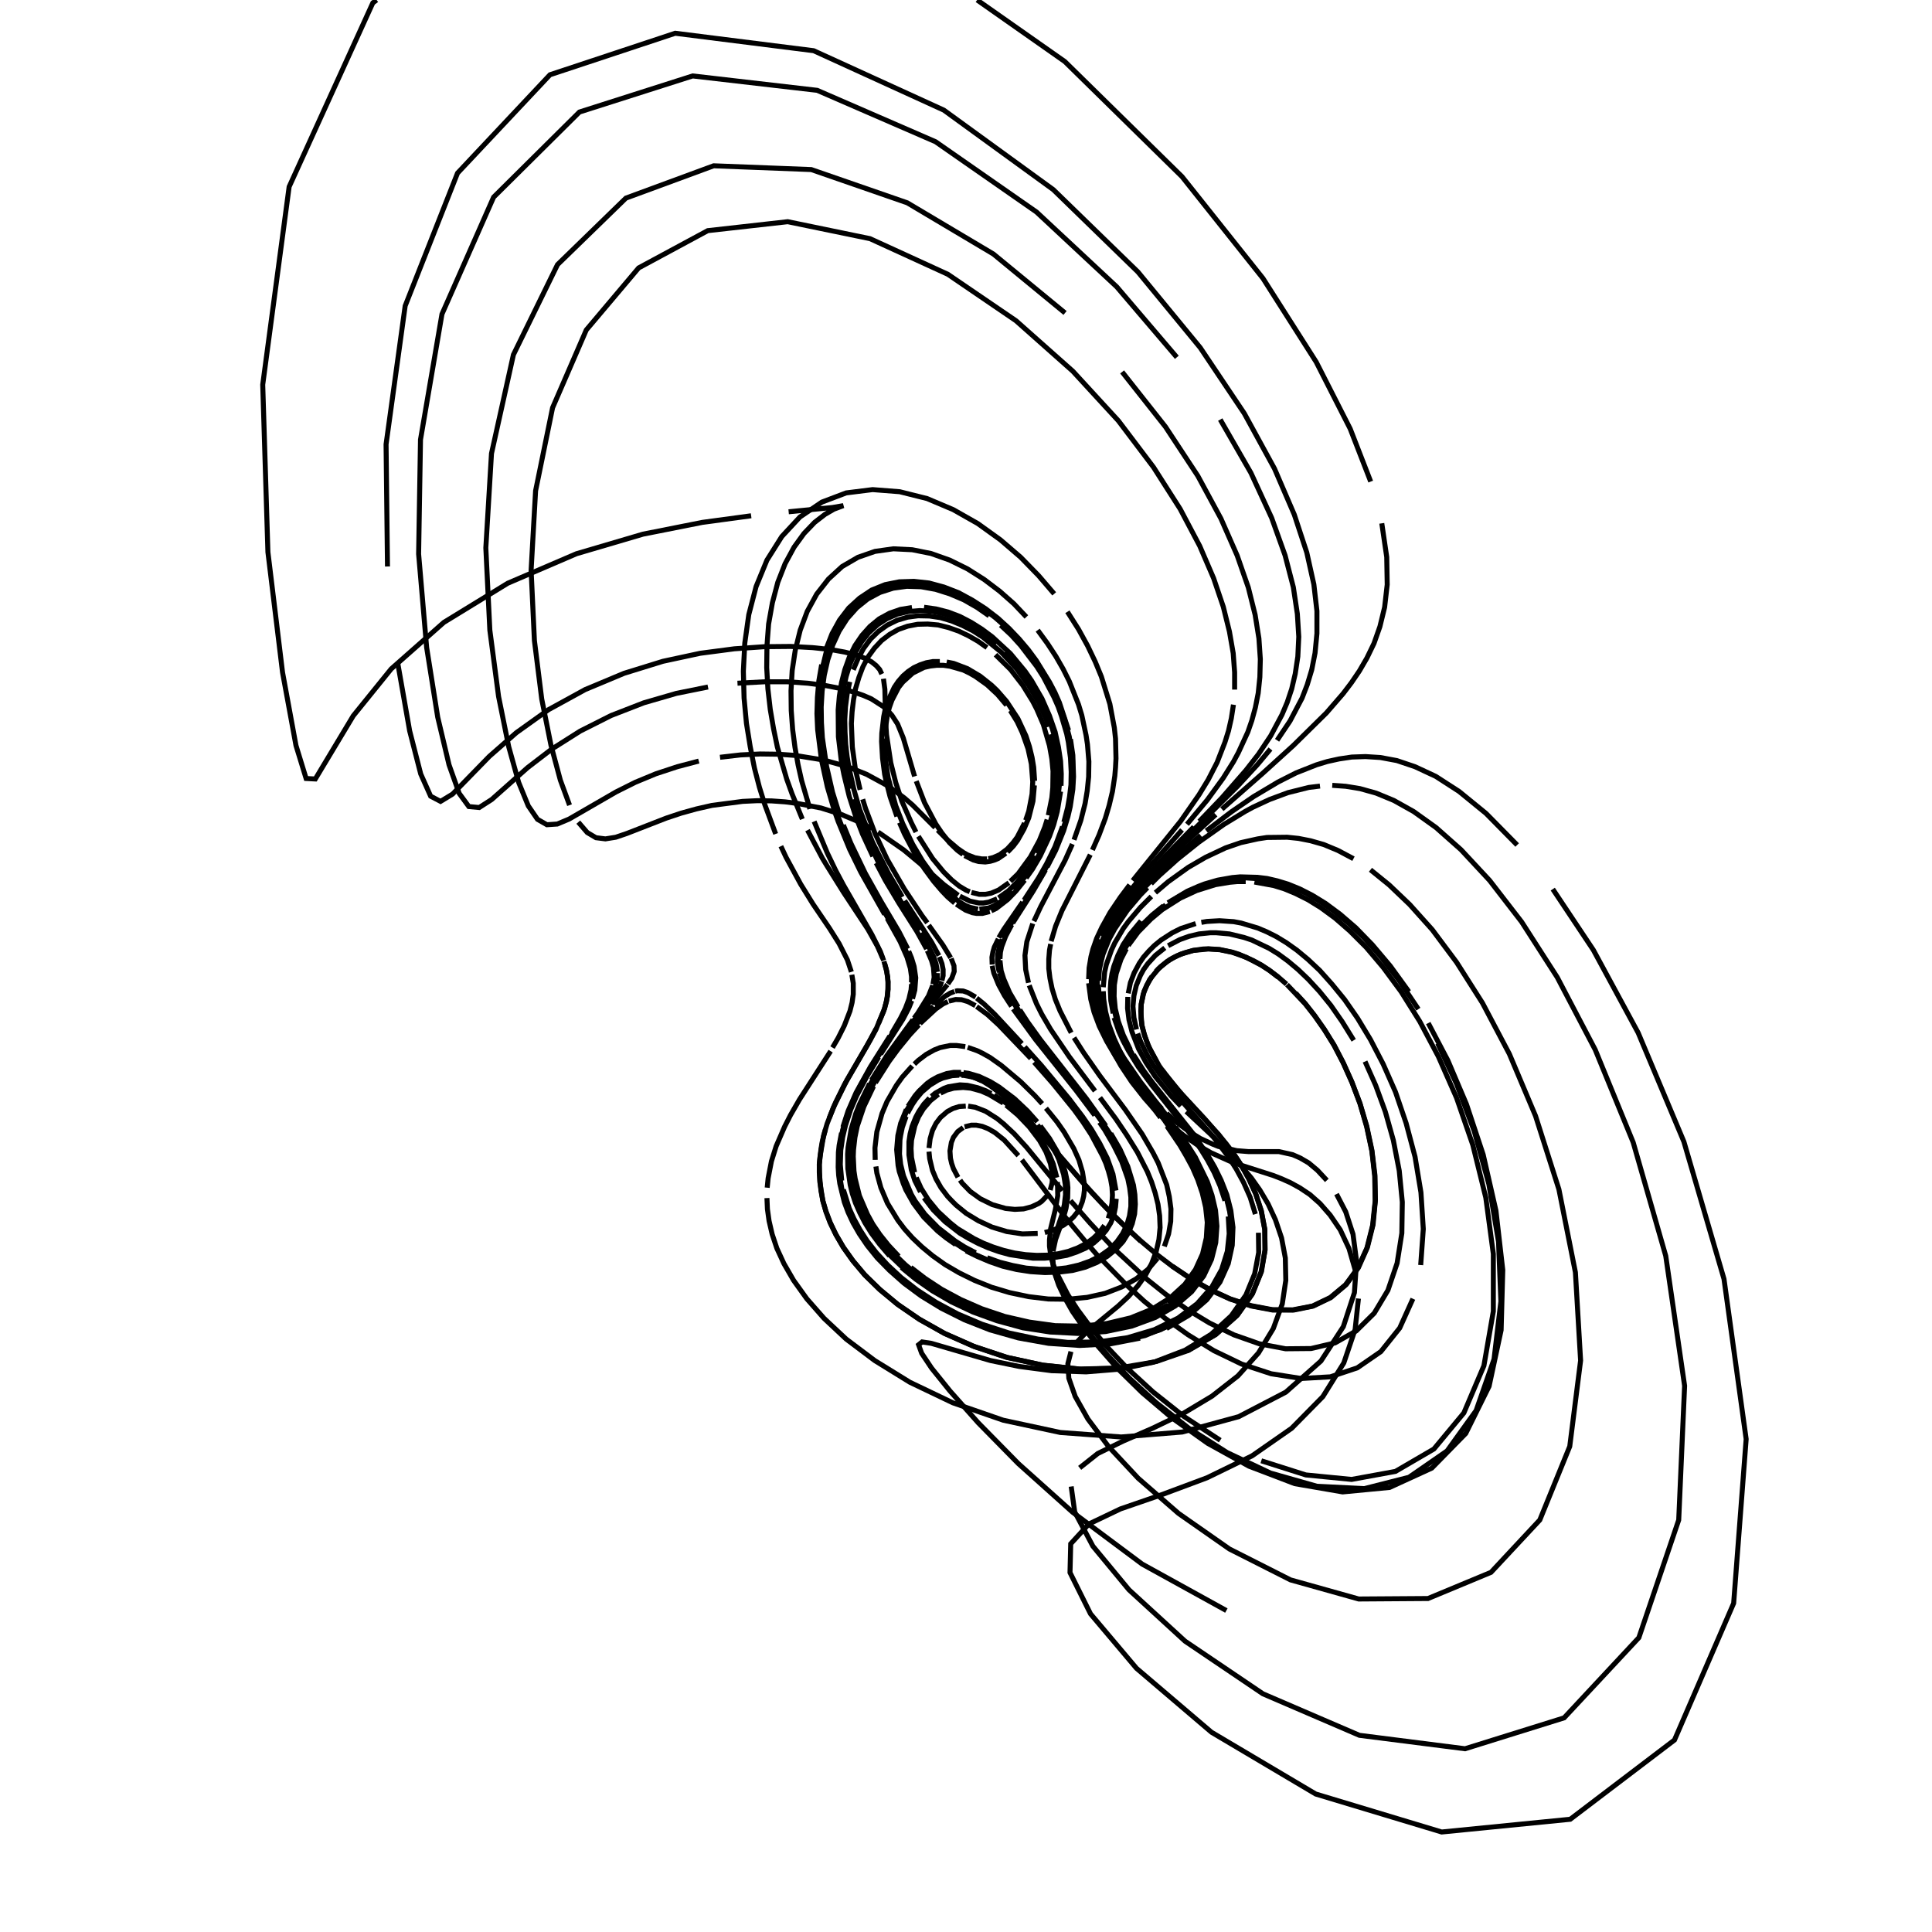 <?xml version="1.0" encoding="utf-8" ?>
<svg xmlns="http://www.w3.org/2000/svg" xmlns:cc="http://creativecommons.org/ns" xmlns:dc="http://purl.org/dc/elements/1.1/" xmlns:ev="http://www.w3.org/2001/xml-events" xmlns:inkscape="http://www.inkscape.org/namespaces/inkscape" xmlns:rdf="http://www.w3.org/1999/02/22-rdf-syntax-ns" xmlns:sodipodi="http://sodipodi.sourceforge.net/DTD/sodipodi-0.dtd" xmlns:xlink="http://www.w3.org/1999/xlink" baseProfile="tiny" height="27.093cm" version="1.2" viewBox="0 0 1024.0 1024.0" width="27.093cm">
  <defs/>
  <g fill="none" id="layer1" inkscape:groupmode="layer" inkscape:label="1" stroke="black" stroke-width="0.7mm" style="display:inline">
    <polyline points="650.0,853.625 605.375,829.0 568.5,801.5 539.75,775.75 518.5,754.125 503.5,737.25 493.75,725.125 488.5,717.25 486.875,712.75 488.75,711.25 493.625,712.0 525.0,721.125 540.25,724.25 557.375,726.5 575.625,727.125 594.125,725.625 611.875,721.875 628.125,715.625 641.875,707.25 652.625,697.375 660.375,686.375 665.0,675.125 667.125,663.875 667.0,653.375"/>
    <polyline points="665.375,643.5 662.625,634.625 659.125,626.75 655.25,619.625 651.25,613.375 643.25,602.75 623.5,580.375 614.5,569.125 610.875,564.0 608.0,559.125 604.625,552.25 603.0,547.75"/>
    <polyline points="602.375,545.625 601.0,539.375 600.5,533.375 601.0,527.75 602.25,522.375 604.375,517.125 606.125,513.875 608.375,510.75 612.375,506.375 617.375,502.375"/>
    <polyline points="619.125,501.25 625.375,498.0 630.25,496.25 635.5,495.0 641.5,494.375 644.625,494.375 651.625,495.0 659.375,496.875 663.5,498.25 672.625,502.625 677.5,505.625 682.625,509.375 688.0,513.875 693.5,519.125 699.375,525.5 705.375,532.875 711.375,541.5 717.5,551.375"/>
    <polyline points="723.5,562.625 729.125,575.25 734.25,589.25 738.5,604.375 741.625,620.5 743.25,637.125 743.0,653.625 740.5,669.5 735.625,683.875 728.375,696.0 718.875,705.375 707.625,711.75 694.875,714.75 681.375,714.875 667.5,712.25 654.0,707.5 641.125,701.25 629.125,694.0 618.0,686.125 608.0,678.125 591.125,662.5 577.875,648.375 567.375,636.375"/>
    <polyline points="563.0,631.125 544.125,608.125 537.5,600.875 531.875,595.625 528.5,592.875 522.375,589.0 516.875,586.875 513.125,586.25"/>
    <polyline points="511.875,586.25 508.375,586.5 505.125,587.5 502.125,589.125 498.5,592.25 496.125,595.375 494.25,599.125 493.0,603.5 492.375,608.5"/>
    <polyline points="492.375,610.375 492.75,614.125 494.25,620.375 496.125,624.875 498.75,629.5 502.25,634.125 504.375,636.375 506.75,638.75 512.125,643.125 518.5,647.0 525.75,650.375 533.625,652.75 541.875,654.0 550.0,653.75"/>
    <polyline points="553.75,653.25 557.5,652.25 560.875,650.875 563.875,649.25 566.625,647.25 569.0,645.0 571.0,642.5 572.5,639.875 573.625,637.0 574.375,634.0 574.75,630.875 574.75,627.75 573.75,621.25 571.875,614.875 569.125,608.75 564.0,600.0 560.25,594.625 554.375,587.375"/>
    <polyline points="552.375,585.0 548.5,580.75 541.0,573.375 530.75,564.75 524.75,560.5 520.5,558.125 517.875,556.875 512.875,555.125"/>
    <polyline points="511.625,554.75 507.0,554.125 503.625,554.125 498.25,555.25 495.125,556.5 490.875,558.875 486.75,562.0 484.625,564.0"/>
    <polyline points="483.5,565.0 478.25,570.875 475.125,575.25 470.125,583.875 467.5,590.125 464.75,599.875 463.75,608.375 463.875,614.75"/>
    <polyline points="464.25,618.25 464.75,621.75 466.875,629.5 470.375,637.75 475.875,646.75 479.375,651.375 483.625,656.125 488.625,660.875 494.375,665.625 500.875,670.25 508.375,674.625 516.5,678.625 525.5,682.25 535.125,685.125 545.25,687.25 555.625,688.5 566.0,688.625 576.25,687.625 585.75,685.5 594.5,682.125 602.125,677.875 608.5,672.75 613.5,666.875"/>
    <polyline points="617.125,660.625 619.375,654.0 620.5,647.375 620.625,640.75 619.75,634.25 618.375,628.0 613.875,616.375 611.125,611.0 605.375,601.125 596.375,588.125 582.875,570.125 574.375,558.0 569.25,550.0"/>
    <polyline points="567.75,547.375 561.875,535.875 559.375,529.75 557.625,524.0 556.5,518.5 555.875,513.375 555.875,508.375 556.25,503.625 556.875,500.375"/>
    <polyline points="557.125,498.875 559.5,490.875 562.875,482.625 577.875,453.0"/>
    <polyline points="579.0,450.5 582.5,442.625 585.875,433.625 587.875,426.875 589.625,419.5 590.875,411.25 591.25,406.75 591.5,402.0 591.25,391.5 590.625,385.75 588.25,373.125 583.75,358.625 580.5,350.75 576.5,342.375 571.625,333.5 565.75,324.25"/>
    <polyline points="558.75,314.75 550.5,305.125 541.0,295.375 530.25,286.125 518.25,277.5 505.25,270.125 491.375,264.25 476.875,260.625 462.5,259.5 448.5,261.25 435.625,266.125 424.0,274.0 414.375,284.375 406.5,296.875 400.75,310.875 396.875,325.75 394.75,340.875 394.0,355.75 394.375,370.0 395.625,383.375 397.625,395.75 399.875,407.125 402.5,417.25 405.375,426.5 411.125,442.0"/>
    <polyline points="413.875,448.5 416.625,454.375 424.375,468.625 430.875,479.125 439.625,492.0 444.75,500.125 449.125,508.75 451.25,515.125"/>
    <polyline points="451.5,516.625 452.25,521.125 452.25,527.0 451.625,531.375 450.5,535.875 447.5,543.625 444.25,550.125 441.25,555.25"/>
    <polyline points="440.25,557.125 423.75,582.75 419.0,591.0 415.875,597.125 411.375,607.5 408.875,615.5 407.125,624.5 406.625,629.5"/>
    <polyline points="406.5,635.0 406.75,640.875 407.625,647.125 409.25,654.125 411.75,661.625 415.5,669.75 420.625,678.625 427.625,688.375 436.75,698.75 448.5,709.75 463.625,721.125 482.25,732.625 505.0,743.5 531.75,752.75 562.0,759.25 594.25,761.625 626.625,759.0 656.5,750.875 681.5,737.875 700.125,721.375 712.0,703.125 717.875,685.125 719.0,668.5 717.125,654.125 713.25,642.25 708.375,632.875"/>
    <polyline points="703.25,625.625 698.25,620.25 693.625,616.375 689.125,613.75 685.125,612.0 677.875,610.375 661.75,610.375 655.5,609.875 645.75,607.625 642.625,606.375 636.125,603.375 629.875,599.5 624.0,595.125 618.375,590.125"/>
    <polyline points="615.75,587.625 608.375,579.625 604.125,574.125 598.625,566.0 594.0,558.125 590.5,550.5 587.75,543.125 586.0,536.25 585.0,529.625 584.75,525.375"/>
    <polyline points="584.75,523.25 585.5,515.125 586.375,511.25 589.125,503.5 590.875,499.75 595.375,492.125 598.125,488.375 604.5,480.875 610.25,475.125"/>
    <polyline points="612.375,473.125 619.125,467.375 629.75,459.75 639.0,454.375 649.625,449.375 657.625,446.625 666.625,444.625 671.5,443.875 682.25,443.75 688.25,444.375 694.625,445.625 701.625,447.625 709.125,450.75 717.375,455.125"/>
    <polyline points="726.375,461.0 736.25,469.0 747.125,479.375 759.125,492.75 772.0,510.0 785.75,531.625 800.0,558.625 813.875,591.5 826.25,630.375 835.0,674.375 837.75,721.125 832.0,766.625 816.125,805.625 790.25,833.375 756.875,847.25 720.125,847.5 684.0,837.375 651.625,821.0 624.625,802.125 603.25,783.5 587.5,766.625 576.625,752.125 569.875,740.125 566.5,730.5 566.0,722.75 567.625,716.375"/>
    <polyline points="571.125,711.0 575.625,706.25 592.625,692.25 598.125,687.125 603.0,681.625 607.125,675.875 610.375,669.75 612.75,663.5 614.25,657.0 614.875,650.625 614.625,644.375 613.75,638.25 612.25,632.25 610.375,626.5 608.125,621.0 602.875,610.75 597.125,601.5 591.375,593.0 583.0,581.75"/>
    <polyline points="580.375,578.25 566.75,560.125 556.875,545.625 552.125,537.5 549.375,532.0 545.5,522.25"/>
    <polyline points="545.125,520.875 543.625,513.875 543.25,506.375 544.25,499.125 547.375,489.5"/>
    <polyline points="548.0,488.25 551.625,480.5 564.5,456.0 568.375,447.375"/>
    <polyline points="569.25,445.125 572.875,434.75 575.125,425.875 576.25,419.125 577.0,411.75 577.125,403.625 576.375,394.5 575.625,389.625 573.375,379.125 571.625,373.375 566.75,361.125 563.5,354.625 559.625,347.875 555.125,341.0 550.0,334.0"/>
    <polyline points="544.0,327.0 537.375,320.0 529.875,313.375 521.625,307.125 512.75,301.5 503.375,296.875 493.5,293.375 483.5,291.375 473.5,290.875 463.75,292.25 454.75,295.375 446.375,300.25 439.125,306.875 432.875,314.875 427.875,324.0 424.125,334.0 421.5,344.625 419.875,355.375 419.25,366.125 419.375,376.625 420.125,386.75 421.375,396.25 423.0,405.375 424.875,413.75 429.25,428.75"/>
    <polyline points="431.5,435.375 438.5,452.125 442.875,461.25 447.0,469.0 462.125,495.375 466.625,504.375 468.375,509.125"/>
    <polyline points="468.875,510.625 470.0,515.0 470.75,520.375 470.375,528.125 468.875,534.5 464.375,545.375 461.25,551.25 447.625,574.75 442.875,584.375 439.5,592.625"/>
    <polyline points="464.375,545.25 459.5,554.25 448.875,572.5 441.75,586.875 438.375,595.625 436.5,602.0 434.625,613.125 434.25,617.25 434.5,626.25 436.125,636.5 437.75,642.125 440.0,648.125 443.125,654.5 447.125,661.25 452.125,668.375 458.5,675.875 466.375,683.625 476.0,691.5 487.375,699.375 500.875,706.875 516.5,713.75 534.0,719.5 553.0,723.625 573.0,725.75 593.25,725.125"/>
    <polyline points="437.5,598.625 435.75,605.375 435.125,609.125 434.25,617.125 434.25,621.5 435.125,631.125 436.125,636.375 437.75,642.0 440.0,647.875 443.0,654.25 446.875,661.0 452.0,668.125 458.25,675.625 466.125,683.25 475.625,691.25 487.0,699.0 500.375,706.625 515.875,713.5 533.25,719.375 552.25,723.5 572.25,725.625 592.5,725.125 611.75,721.875"/>
    <polyline points="629.25,716.0 644.0,707.5 655.5,697.375 663.625,686.0 668.375,674.25 670.5,662.75 670.375,651.875 668.5,641.875 665.625,632.875 662.0,625.0 658.125,618.0 654.0,611.75 649.875,606.25 638.625,593.125 626.625,580.25 617.75,569.625 614.375,564.875 609.375,555.875 606.875,549.5 605.25,543.5 604.625,535.875 604.875,532.25 605.875,527.125 607.75,522.25 610.5,517.625"/>
    <polyline points="613.0,562.625 608.375,553.75 606.25,547.5 605.25,543.5 604.75,539.625 604.875,532.25 606.375,525.375 609.375,519.125 614.0,513.5 618.375,509.75 621.875,507.625 625.75,505.75 632.5,503.75 640.5,503.0 646.5,503.375 653.125,504.75 660.5,507.375 668.625,511.625 672.875,514.375 677.375,517.875"/>
    <polyline points="612.625,514.875 615.25,512.25 620.0,508.625 623.75,506.625 627.875,505.0 632.375,503.75 637.625,503.0 640.375,502.875 646.375,503.25 653.0,504.625 656.625,505.75 664.25,509.125 668.375,511.375 672.75,514.25 677.25,517.625 681.875,521.625"/>
    <polyline points="686.75,526.375 691.75,531.875 696.75,538.25 701.875,545.5 707.0,553.75 711.875,563.125 716.5,573.375 720.75,584.625 724.375,596.75 727.125,609.625 728.75,622.875 729.0,636.125 727.75,649.125 724.75,661.125 720.0,671.875 713.5,680.875 705.375,687.75 696.0,692.25 685.625,694.375 674.625,694.375 663.375,692.25 652.25,688.625 641.5,683.75 631.25,677.875 621.625,671.375 612.75,664.625"/>
    <polyline points="604.625,657.875 590.5,644.625 578.875,632.375 546.0,594.625 541.0,589.375 536.625,585.0 530.625,579.75 525.25,575.75 520.375,572.75 517.375,571.25 514.375,570.25 510.25,569.375 505.0,569.125 501.375,569.75 496.5,571.5 492.0,574.375 489.875,576.125"/>
    <polyline points="520.375,572.875 515.875,570.875 513.0,570.0 509.0,569.375 505.125,569.25 501.375,569.875 498.875,570.625 495.375,572.25 492.0,574.5 488.75,577.375"/>
    <polyline points="487.75,578.375 484.625,582.0 480.125,589.625 477.375,597.25 476.125,603.875 475.75,608.875 476.375,617.25 477.0,620.25 479.0,626.625 482.0,633.375"/>
    <polyline points="484.125,636.875 486.5,640.5 489.375,644.125 496.625,651.5 500.875,655.125 505.75,658.625 517.0,665.0 523.375,667.75 530.125,670.125 537.25,672.0 544.625,673.25 552.0,673.875 559.375,673.875 566.5,673.0 573.25,671.5 579.5,669.25 585.125,666.25 589.875,662.625 593.75,658.625 596.75,654.125 599.0,649.375 600.375,644.375 601.0,639.375 600.875,634.25"/>
    <polyline points="600.25,629.25 599.125,624.25 595.625,614.875 593.5,610.375 588.75,601.875 583.625,594.0 576.0,583.5 551.25,551.875 543.375,540.75 540.25,536.125 534.125,525.875 532.125,521.75 530.125,516.25"/>
    <polyline points="547.0,546.0 541.0,537.625 534.5,527.125 531.875,521.875 529.625,515.625"/>
    <polyline points="529.5,514.875 528.625,509.75 528.75,506.375 529.5,502.5 531.125,497.875"/>
    <polyline points="531.5,497.25 535.375,490.0 544.5,476.25 536.5,488.5 531.625,497.375"/>
    <polyline points="545.125,475.125 551.5,465.0 557.5,453.875 561.875,444.0 565.875,432.0 562.875,441.75 557.625,453.75 552.5,463.5 545.25,475.125"/>
    <polyline points="513.375,317.625 520.375,321.875 526.875,326.75 533.0,332.0 538.5,337.5 547.875,348.875 551.75,354.625 558.0,365.625 560.5,371.0 564.25,381.125 566.75,390.5 568.125,399.125 568.5,403.125 568.625,414.0 567.625,423.625 566.375,429.5 567.5,423.875 568.25,417.625 568.625,410.75 568.375,403.375 567.5,395.25 565.625,386.25 564.25,381.5 560.5,371.5 558.125,366.125 555.25,360.625 548.0,349.375 543.75,343.75 538.75,338.0 533.375,332.5 527.375,327.25 520.875,322.375 513.875,318.125"/>
    <polyline points="506.5,314.375 498.875,311.625 491.125,309.75 483.25,309.0 475.625,309.5 468.25,311.25 461.375,314.375 455.125,318.625 449.75,324.125 445.0,330.625 441.125,337.875 438.25,345.75 436.0,354.0 434.625,362.625 434.0,371.25 433.875,379.75 434.25,388.0 435.125,396.125 436.375,403.75 437.75,411.0 439.5,417.875 441.25,424.375 443.25,430.375 449.25,446.0"/>
    <polyline points="451.25,450.5 460.625,469.0 477.0,497.375 479.875,503.25 481.375,507.125"/>
    <polyline points="480.5,533.875 482.625,528.125 483.75,522.25 483.625,516.375 481.875,508.375 483.625,515.0 484.0,521.125 483.375,525.875 480.875,533.625"/>
    <polyline points="480.375,534.625 475.25,544.25 460.875,567.0"/>
    <polyline points="459.875,568.75 456.5,574.625 453.25,581.125 449.125,591.125 446.5,599.875 445.25,606.5 444.625,613.875 444.875,622.125 446.375,631.25 447.75,636.25 449.625,641.5 452.125,647.0 455.375,652.875"/>
    <polyline points="459.5,659.0 464.5,665.375 470.625,671.875 478.125,678.625 486.875,685.25 497.125,691.875 509.0,698.0 522.375,703.5 537.0,708.0 552.75,711.125 569.0,712.5 585.25,712.0 600.875,709.375 615.125,704.75 627.375,698.125 637.25,690.125 644.625,681.125 649.5,671.5 652.125,661.75 652.75,652.25 652.0,643.25 650.0,634.875 647.25,627.125 644.0,620.125 636.625,607.875"/>
    <polyline points="633.0,602.5 610.75,574.375 606.125,568.125 600.375,559.375 596.125,551.5 593.0,544.0 591.5,539.375 590.5,534.75 589.75,528.25"/>
    <polyline points="589.75,526.25 589.875,522.125 591.25,514.125 594.0,506.625 595.875,502.875 600.625,495.625 605.125,490.375 610.5,485.125 616.625,480.125"/>
    <polyline points="619.0,478.5 629.25,472.375 635.25,469.75 638.5,468.5 645.375,466.5 653.125,465.125 657.375,464.75 666.5,465.0 671.625,465.625 677.0,466.875 682.75,468.625 688.875,471.125 695.5,474.5 702.625,478.875 710.375,484.625 718.625,491.75 727.375,500.75 736.875,512.0 746.75,525.625"/>
    <polyline points="757.0,542.25 767.375,562.0 777.25,585.25 786.125,612.0 792.875,641.625 796.5,673.125 795.625,705.0 789.25,734.75 776.875,759.75 758.875,778.125 736.5,788.375 711.625,790.75 686.25,786.375 662.0,777.125 640.125,765.0 621.125,751.5 605.375,738.125 592.375,725.375 582.25,713.875 574.375,703.75 568.375,695.0 564.125,687.5 561.125,681.125 559.25,675.625 558.25,670.875 558.0,666.875"/>
    <polyline points="558.125,663.25 559.5,656.875 563.5,645.875 565.0,640.5 565.875,635.0 566.0,629.5 565.75,626.75 564.625,621.25 563.75,618.5 562.875,615.875 560.5,610.625 556.25,603.375 551.375,596.75"/>
    <polyline points="549.75,594.625 544.625,588.875 537.75,582.375 529.5,576.125 524.75,573.25 518.875,570.5 513.25,568.875 510.625,568.5"/>
    <polyline points="509.375,568.375 505.5,568.375 501.75,569.0 497.0,570.75 493.625,572.625 491.375,574.25 487.125,578.25 485.0,580.75 481.25,586.375"/>
    <polyline points="480.375,588.0 477.375,595.375 475.875,601.875 475.25,609.375 476.0,617.75 476.625,620.875 478.75,627.25 480.125,630.625 484.125,637.75 489.625,645.125 497.0,652.5 501.5,656.125 506.5,659.625"/>
    <polyline points="512.0,663.0 518.125,666.0 524.625,668.75 531.5,671.125 538.875,672.875 546.25,674.0 553.875,674.5 561.25,674.25 568.5,673.375 575.25,671.625 581.375,669.125 586.875,665.875 591.5,662.125 595.25,658.0 598.125,653.375 600.125,648.5 601.375,643.375 601.75,638.25 601.5,633.125 600.75,628.125 597.75,618.25 593.625,609.125 588.75,600.75"/>
    <polyline points="586.125,596.75 575.875,582.375 551.375,551.0 544.625,541.625 540.5,535.25"/>
    <polyline points="539.625,533.75 535.125,526.125 532.0,518.875 530.625,514.5 530.0,509.0"/>
    <polyline points="530.0,508.25 530.25,504.75 530.875,501.875 533.0,496.25 536.25,490.125"/>
    <polyline points="536.75,489.25 547.625,472.25 554.125,461.125"/>
    <polyline points="555.0,459.5 559.5,450.75 563.75,440.25 566.0,432.875 567.25,427.5 568.625,418.375 569.0,411.625 568.625,400.25 567.375,391.75"/>
    <polyline points="566.375,387.125 561.5,372.375 559.125,367.0 556.25,361.5 549.25,350.125 545.0,344.375 540.125,338.625 534.75,333.0 528.875,327.625 522.375,322.625 515.375,318.125 508.0,314.125 500.25,311.125 492.375,309.0 484.375,308.125 476.625,308.375 469.125,309.875 462.0,312.75 455.625,317.0 449.875,322.25 445.0,328.625 441.0,335.875 437.875,343.875"/>
    <polyline points="435.5,352.25 434.0,360.875 433.25,369.625 433.0,378.25 433.375,386.75 435.375,402.625 438.5,417.0 442.25,429.75 444.25,435.375 450.375,450.25 456.25,462.25 468.875,484.625"/>
    <polyline points="470.25,486.75 477.125,499.125 480.75,507.375 482.5,513.25 483.125,517.625 483.125,520.625"/>
    <polyline points="483.125,521.625 482.875,524.625 481.75,529.5 479.875,534.5 477.25,539.75 472.5,547.875"/>
    <polyline points="471.625,549.125 461.375,565.375 453.75,579.125 449.5,588.875 446.75,597.375"/>
    <polyline points="446.0,600.5 444.75,607.125 444.375,610.75 444.25,618.625 444.5,622.875 445.125,627.375 447.5,637.125 449.5,642.5 452.125,648.125 455.5,654.0 459.75,660.25 465.0,666.75 471.5,673.375 479.125,680.125 488.25,686.875 498.875,693.375 511.125,699.5 524.75,704.875 539.75,709.125 555.75,712.0 572.25,713.125 588.625,712.25 604.25,709.25"/>
    <polyline points="618.25,704.125 630.125,697.125 639.625,688.875 646.625,679.5 651.0,669.75 653.125,660.0 653.5,650.5 652.375,641.625 650.25,633.25 647.25,625.625 643.875,618.75 640.25,612.5 632.875,601.5 610.875,573.875 606.25,567.625 600.75,559.0"/>
    <polyline points="599.125,556.375 595.375,548.625 592.75,541.375 591.125,534.625 590.5,528.125 590.625,522.0 591.625,516.0 594.125,508.5 597.0,502.875"/>
    <polyline points="598.0,501.125 603.25,494.0 610.0,487.125 616.0,482.125 625.625,476.0 634.25,472.0 644.25,468.875 651.75,467.625 655.875,467.25 660.25,467.25"/>
    <polyline points="664.875,467.5 675.125,469.375 680.75,471.125 686.75,473.625 693.25,476.875 700.125,481.125 707.625,486.625 715.5,493.5 724.125,502.125 733.125,512.75 742.625,525.625 752.5,541.375 762.375,560.0 772.0,581.875 780.625,606.875 787.5,634.75 791.5,664.625 791.5,695.0 786.5,723.875 775.875,748.875 760.0,768.0 739.625,779.875 716.375,784.125 692.125,781.75 668.5,774.25"/>
    <polyline points="646.75,763.375 627.5,750.75 611.125,737.75 597.5,725.25 586.5,713.625 577.875,703.25 571.125,694.125 566.0,686.25 559.5,673.625 557.75,668.625 556.75,664.25 556.25,660.5 556.25,657.125 556.875,651.125 559.375,641.0 560.625,633.75 560.5,626.5"/>
    <polyline points="560.125,624.125 558.25,617.0 556.375,612.375 552.875,605.875 548.625,599.875 544.125,594.5 539.375,589.75 533.0,584.5 526.875,580.375"/>
    <polyline points="525.375,579.625 522.5,578.125 518.125,576.5 512.75,575.25 508.75,575.0 502.625,576.0 500.25,576.875 495.75,579.375 493.625,581.125"/>
    <polyline points="492.625,582.0 489.625,585.25 487.0,589.125 485.375,592.125 483.375,597.125 482.375,601.0 481.75,605.125 481.75,612.125 483.0,620.0 484.875,625.75 487.875,631.75"/>
    <polyline points="489.75,634.875 494.625,641.25 500.875,647.5 508.75,653.625 513.375,656.375 518.375,659.0 523.75,661.375 529.375,663.375 535.25,665.0 547.5,666.875 553.625,666.875 559.625,666.375 565.375,665.375 570.625,663.625 575.5,661.5 579.75,658.75 583.375,655.5 586.375,652.0 588.75,648.125 590.375,644.0 591.25,639.75 591.625,635.375"/>
    <polyline points="591.5,631.0 589.875,622.25 586.875,613.875 582.875,606.0 578.5,598.625 573.75,591.75 566.75,582.5 551.875,564.625 543.125,554.875"/>
    <polyline points="541.625,553.125 527.25,537.625 521.5,532.125 517.625,529.0"/>
    <polyline points="517.125,528.5 513.0,526.125 510.5,525.25 507.375,525.125 506.25,525.375"/>
    <polyline points="505.875,525.5 503.625,526.375 500.75,528.125 495.375,532.875"/>
    <polyline points="494.75,533.375 487.0,541.5 477.625,552.75"/>
    <polyline points="476.75,554.0 473.875,557.625 467.875,566.25 464.75,571.25 460.5,579.0 455.625,590.5 452.625,601.75"/>
    <polyline points="452.125,605.0 451.5,611.75 451.5,615.5 452.25,623.5 453.0,627.75 455.875,637.125 458.0,642.125 460.75,647.375 464.25,652.875 468.5,658.5 473.625,664.375 479.875,670.375 487.125,676.375 495.625,682.25 505.25,687.875 516.25,693.0 528.375,697.375 541.375,700.875 555.25,703.125 569.25,704.0 583.25,703.125 596.375,700.5 608.375,696.25"/>
    <polyline points="618.75,690.5 627.25,683.625 633.5,675.75 637.875,667.375 640.375,658.875 641.125,650.375 640.625,642.25 639.125,634.5 636.75,627.25 634.0,620.5 627.375,608.5 617.0,593.5 597.25,567.25 589.5,555.25"/>
    <polyline points="588.0,552.5 586.5,549.875 583.0,542.125 581.25,537.25 579.5,530.375 578.5,523.875 578.375,517.625 578.875,511.5 580.125,505.625 582.875,497.875"/>
    <polyline points="583.625,496.0 588.875,486.25 595.75,476.125 608.25,460.625 626.5,439.875"/>
    <polyline points="629.125,436.875 639.875,424.0 648.25,412.5 653.75,403.75 656.375,398.875 661.375,388.0 663.5,381.875 665.375,375.0 666.875,367.375 667.75,358.875 668.0,349.375 667.25,338.375 665.25,325.875 661.625,311.375 655.75,294.5 647.125,274.875 634.875,252.25 617.75,226.25 594.75,197.125"/>
    <polyline points="564.5,165.875 526.5,134.625 480.875,107.5 430.0,89.875 378.25,87.875 331.75,105.0 295.5,140.25 272.125,188.0 260.5,240.375 257.5,290.375 259.625,334.0 264.25,369.125 269.625,395.75 274.875,414.625 280.0,427.125 284.875,434.25 289.875,437.125 295.375,436.75 301.625,434.125 326.5,419.75 336.75,414.625 347.625,410.125 359.0,406.375 370.375,403.375"/>
    <polyline points="381.625,401.375 392.5,400.125 402.875,399.625 412.5,399.75 421.375,400.375 436.75,402.875 449.25,406.375 459.25,410.375 470.75,416.625 479.25,422.875 483.75,426.75 495.625,438.625"/>
    <polyline points="497.0,440.0 502.125,445.125 507.75,449.875 510.875,452.0 512.875,453.125 516.75,454.625 520.375,455.25 523.125,455.25"/>
    <polyline points="523.875,455.125 526.5,454.5 529.875,453.0 533.875,450.0 536.875,446.75 539.125,443.75 543.0,436.25"/>
    <polyline points="543.625,434.75 545.25,430.0 547.0,420.875 547.375,414.375 546.625,404.875 544.875,396.875 541.875,388.375 539.125,382.5 535.5,376.625"/>
    <polyline points="533.5,373.75 528.75,368.125 523.25,363.0 517.125,358.625 513.875,356.75 510.5,355.125 503.5,353.125 500.0,352.625 496.5,352.625 493.125,353.0 489.75,353.75 483.75,356.75 478.5,361.5 476.25,364.375 472.75,371.125 471.375,375.0 470.375,378.875 469.125,387.125"/>
    <polyline points="468.875,391.375 468.875,395.625 469.5,404.125 470.75,412.25 474.75,427.0 478.5,436.625 483.75,447.5 489.0,456.375 495.125,464.875"/>
    <polyline points="496.375,466.375 502.75,473.25 508.25,477.875 511.625,479.875 514.0,480.875 518.375,481.875"/>
    <polyline points="519.125,481.875 524.0,481.25 526.75,480.125 531.625,477.125 536.625,472.5"/>
    <polyline points="537.375,471.75 543.75,464.125 549.5,455.25 553.625,447.375 557.375,437.75"/>
    <polyline points="558.125,435.625 560.375,426.125 561.625,414.875 561.625,408.5 561.0,401.625 558.875,390.25 557.75,386.25 554.625,377.625 550.25,368.625 547.5,363.875 541.0,354.5 532.875,345.375"/>
    <polyline points="528.25,341.0 517.75,333.25 512.0,330.0 506.125,327.25 499.875,325.25 493.75,324.0 487.5,323.625 481.5,324.125 475.625,325.5 470.125,327.875 465.125,331.125 460.5,335.375 456.625,340.25 453.25,345.875 450.5,352.0 448.5,358.5 447.0,365.375 446.0,372.375 445.625,379.375 445.625,386.375 446.0,393.125 447.75,406.125 450.375,418.125"/>
    <polyline points="452.0,423.75 455.375,433.875 458.875,442.875 465.875,457.75 470.75,466.75 475.25,474.25 487.25,493.25"/>
    <polyline points="488.0,494.5 491.375,500.125 494.875,507.125 496.125,510.75 496.875,515.125"/>
    <polyline points="496.875,515.75 496.75,519.125 495.5,523.5 492.125,529.875"/>
    <polyline points="491.75,530.5 486.25,538.375 476.0,551.875"/>
    <polyline points="475.125,553.125 466.375,565.75 459.0,578.625 454.875,587.75 452.25,595.75 450.875,601.75"/>
    <polyline points="450.375,605.0 449.875,608.375 449.625,615.625 449.875,619.625 451.125,628.125 454.0,637.75 456.125,642.875 459.0,648.25 462.5,653.875 466.875,659.625 472.125,665.75 478.5,671.875 486.125,678.0 494.875,684.125 505.0,689.875 516.375,695.25 529.0,699.75 542.625,703.375 557.0,705.5 571.75,706.25 586.25,705.125 599.875,702.25 612.125,697.625"/>
    <polyline points="622.75,691.5 631.125,684.0 637.375,675.75 641.5,667.0 643.75,658.125 644.25,649.5 643.5,641.125 641.625,633.375 639.125,626.0 636.125,619.25 632.75,613.125 629.25,607.375 622.25,597.125 601.5,570.0 595.125,560.75 591.75,555.0"/>
    <polyline points="590.25,552.25 586.5,544.5 583.875,537.125 582.25,530.25 581.5,523.75 581.75,515.5 582.75,509.5 584.5,503.625 586.875,497.875"/>
    <polyline points="587.875,496.0 591.125,490.125 595.0,484.25 601.25,476.25 604.875,472.125 617.5,459.25 625.0,452.375 636.375,442.75"/>
    <polyline points="639.375,440.375 652.875,430.125 664.375,422.25 677.375,414.5 687.0,409.625 697.75,405.375 703.5,403.625 709.75,402.25 716.5,401.25 723.75,401.0 731.625,401.5 740.375,403.125 750.0,406.375 761.0,411.5 773.375,419.5 787.625,431.125 804.125,447.875"/>
    <polyline points="823.0,471.25 844.5,503.5 868.25,547.375 892.5,605.125 913.75,677.875 925.5,762.75 918.875,849.75 887.5,922.25 832.25,964.25 764.125,971.0 697.375,950.875 642.125,918.125 602.375,884.25 578.0,855.375 567.125,833.5 567.5,818.25 577.125,807.75 593.875,799.75 615.625,792.25 639.75,783.25 663.625,771.625 684.625,757.0 701.125,740.25 712.25,722.375 718.25,704.625 720.0,688.25"/>
    <polyline points="718.5,673.875 715.0,661.75 710.375,651.875 705.0,644.0 699.625,637.875 694.25,633.125 689.0,629.625 684.0,626.875 679.25,624.75 674.75,623.0 653.625,616.25 641.875,611.0 634.5,606.75 627.5,601.875 621.0,596.625 614.875,591.0"/>
    <polyline points="612.0,588.125 606.75,582.25 599.875,573.5 594.125,564.875 588.125,554.125 584.75,546.375 582.25,539.125 580.25,530.125 579.625,523.625"/>
    <polyline points="579.625,521.5 579.875,515.375 580.875,509.5 582.5,503.625 584.75,497.875 587.75,492.0 592.5,484.25 601.875,472.0"/>
    <polyline points="603.75,469.875 616.125,456.25 656.0,416.625 666.375,405.375 673.375,397.0"/>
    <polyline points="676.875,392.375 683.75,382.125 690.125,370.0 692.875,362.875 695.25,355.0 697.0,346.125 698.0,335.75 698.0,323.875 696.375,309.75 692.625,292.875 686.0,272.75 675.5,248.375 659.5,219.125 636.125,184.25 603.125,144.125 558.25,100.5 500.25,58.375 431.25,26.875 357.875,17.625 291.5,39.625 242.5,91.75 214.75,162.125 204.625,235.5 205.375,300.25"/>
    <polyline points="210.75,351.125 217.125,387.375 223.0,410.25 228.25,422.0 233.5,424.75 239.875,420.875 259.375,400.875 273.625,388.375 290.75,376.125 310.125,365.5 330.75,356.875 351.375,350.5 371.125,346.25 389.25,343.875 405.375,342.75 419.125,342.625 430.625,343.25 440.125,344.25 447.75,345.625 453.75,347.125 458.375,348.875 461.875,350.75 464.375,352.75 466.25,354.875 467.375,357.25"/>
    <polyline points="468.25,359.75 469.0,365.375 469.375,382.0 469.875,389.375 472.125,404.25 474.75,414.75 478.0,424.625 483.0,436.0 485.5,441.0"/>
    <polyline points="486.75,443.25 494.25,455.0 500.125,462.125 504.375,466.375 508.375,469.625 512.125,471.875 514.0,472.625"/>
    <polyline points="514.875,473.0 519.0,474.0 522.25,474.0 525.375,473.375 529.25,471.75 534.75,467.875"/>
    <polyline points="535.5,467.125 539.625,463.125 546.125,454.25 550.875,445.5 553.75,438.375 555.0,434.375"/>
    <polyline points="555.625,432.125 557.5,422.75 558.0,417.5 558.125,408.75 557.5,402.25 556.25,395.25 553.0,384.0 549.5,375.875 547.375,371.75 542.125,363.25 535.625,354.875 527.625,347.0"/>
    <polyline points="523.125,343.25 518.375,339.875 513.375,337.0 508.125,334.5 502.75,332.625 497.25,331.25 491.75,330.75 486.375,330.875 481.125,331.875 476.125,333.625 471.5,336.25 467.25,339.5 463.5,343.5 460.125,348.125 457.375,353.375 455.25,359.0 453.5,364.875 452.375,371.0 451.625,377.25 451.25,383.5 451.75,395.875 453.375,407.75 455.875,418.625"/>
    <polyline points="457.25,423.625 458.75,428.5 463.625,441.375 470.25,455.5 479.25,471.125 488.625,485.25 491.5,489.125"/>
    <polyline points="492.25,490.375 499.75,500.875 503.875,507.625"/>
    <polyline points="504.125,508.0 505.625,511.875 505.75,514.875 504.5,518.375 502.375,521.5"/>
    <line x1="502.125" x2="493.625" y1="521.875" y2="532.125"/>
    <polyline points="493.125,532.75 484.875,542.5 476.125,553.5"/>
    <polyline points="475.25,554.75 466.375,567.5 460.0,578.625 456.0,587.625 454.25,592.75 452.625,598.375 451.5,604.625"/>
    <polyline points="451.0,608.0 450.75,615.125 451.375,623.125 452.125,627.5 454.875,636.75 457.0,641.875 459.75,647.125 463.125,652.625 467.375,658.375 472.5,664.25 478.625,670.25 485.875,676.375 494.375,682.375 504.0,688.0 515.0,693.375 527.25,697.875 540.5,701.5 554.375,703.875 568.75,704.875 582.875,704.125 596.375,701.625 608.625,697.375 619.25,691.625"/>
    <polyline points="628.0,684.5 634.5,676.625 639.0,668.125 641.5,659.5 642.375,650.875 641.875,642.625 640.375,634.875 638.0,627.5 635.125,620.75 631.875,614.375 628.5,608.625 621.5,598.25 598.25,567.375 590.5,555.5 589.0,552.625"/>
    <polyline points="587.625,550.0 585.125,544.75 582.375,537.5 580.625,530.5 579.875,526.125 579.5,519.75 579.75,515.75 581.0,507.75 582.75,501.875 585.25,496.125"/>
    <polyline points="586.125,494.125 589.375,488.375 593.25,482.375 597.75,476.25 604.75,467.75 617.375,454.0 632.75,438.25"/>
    <polyline points="635.625,435.375 647.625,422.875 660.375,408.25 667.0,399.75 673.5,390.0 679.5,378.75 682.25,372.25 684.625,365.125 686.5,357.125 687.875,348.0 688.375,337.5 687.625,325.375 685.5,311.25 681.125,294.375 674.0,274.5 663.0,250.625 646.75,222.375"/>
    <polyline points="623.75,189.375 591.875,152.0 549.375,112.375 495.875,75.125 433.125,47.875 367.125,40.25 307.125,59.375 261.625,104.5 234.25,166.5 222.875,233.0 221.875,293.625 226.125,343.125 232.0,380.125 238.0,405.375 243.375,420.5 248.5,427.5 254.0,428.0 260.625,423.75 279.625,406.875 292.5,397.0 307.5,387.5 323.875,379.25 341.25,372.5 358.5,367.5 375.25,364.125"/>
    <polyline points="390.875,362.125 405.0,361.375 417.5,361.375 428.25,362.125 437.625,363.375 445.375,364.875 451.875,366.625 457.375,368.5 461.75,370.375 468.375,374.625 470.75,376.875 472.75,379.125 475.75,383.75 478.75,391.125 484.75,411.5"/>
    <polyline points="485.625,414.0 490.0,425.375 496.0,436.75 499.125,441.375 503.25,446.625 507.375,450.625 510.375,452.875"/>
    <polyline points="511.25,453.5 516.0,455.875 518.75,456.625 522.25,456.875 524.875,456.5 527.375,455.75 529.125,455.0 533.125,452.25"/>
    <polyline points="534.0,451.625 537.125,448.375 539.375,445.375 542.75,439.375 545.25,433.5 547.5,424.625 548.25,416.25"/>
    <polyline points="548.375,413.875 547.875,406.625 547.0,401.375 545.625,395.75 543.75,390.0 539.5,380.875 533.5,371.75 528.5,366.0 525.625,363.25 519.5,358.375 512.75,354.375 505.5,351.625 501.75,350.875"/>
    <polyline points="498.125,350.625 494.5,350.625 491.0,351.25 487.625,352.375 484.375,353.875 481.375,355.875 478.625,358.25 476.125,361.125 474.0,364.25 470.5,371.625 469.25,375.625 468.375,379.875 467.375,388.625 467.25,393.0 467.75,401.75 468.875,410.375 469.75,414.375 471.75,422.25 475.375,432.75"/>
    <polyline points="476.75,436.0 479.375,442.0 484.75,452.25 490.0,460.5 494.875,467.125 499.25,472.25 502.25,475.375 506.0,478.625"/>
    <polyline points="506.875,479.25 511.75,482.375 515.375,483.75 517.5,484.125 520.75,484.125 524.625,483.125"/>
    <polyline points="525.375,482.75 528.0,481.5 534.125,476.75 538.5,472.25 543.125,466.5"/>
    <polyline points="543.875,465.375 547.25,460.625 551.375,453.625 556.25,443.25 558.5,437.0 560.375,430.125 562.125,419.5"/>
    <polyline points="562.375,416.5 562.5,410.25 562.125,403.375 561.0,396.0 559.25,388.0 556.25,379.375 552.25,370.25 546.75,360.75 543.375,355.875 535.5,346.375 525.875,337.5 520.5,333.5 514.75,329.875 508.75,326.75 502.5,324.375 496.125,322.75 489.75,321.875"/>
    <polyline points="483.375,322.0 477.25,323.0 471.5,325.0 466.0,328.0 461.125,332.0 456.875,336.75 453.125,342.25 450.125,348.375 447.75,355.0 446.0,361.875 444.875,369.0 444.25,376.25 444.375,390.5 446.0,404.0 447.25,410.375 450.125,422.125 453.5,432.625 457.125,442.0 462.625,453.875"/>
    <polyline points="464.375,457.375 469.25,466.625 476.5,478.75 486.0,493.75 491.125,503.0"/>
    <polyline points="491.5,503.875 493.75,509.125 494.75,512.75 495.125,518.0 494.5,521.625"/>
    <polyline points="494.375,522.25 492.125,527.875 486.375,537.125 484.5,539.625"/>
    <polyline points="483.875,540.5 470.125,559.375 461.875,572.5"/>
    <polyline points="460.875,574.375 455.625,585.125 453.625,590.125 451.125,598.5 449.5,608.125 449.25,611.75 449.375,619.375 450.625,628.0 451.75,632.625 453.375,637.5 455.625,642.625 458.375,648.0 461.875,653.625 466.25,659.5 471.5,665.625"/>
    <polyline points="477.75,671.75 485.375,678.0 494.125,684.125 504.25,690.0 515.625,695.375 528.375,700.0 542.125,703.75 556.625,706.0 571.375,706.75 586.0,705.75 599.875,702.875 612.375,698.25 623.0,692.125 631.625,684.625 638.0,676.25 642.125,667.5 644.375,658.625 645.0,649.875 644.25,641.5 642.375,633.5 639.875,626.25 633.5,613.25 626.375,602.125 622.875,597.25"/>
    <polyline points="619.375,592.625 604.5,573.5 595.75,560.875 590.875,552.375 587.125,544.625 584.625,537.25 583.375,532.625 582.625,528.25 582.125,521.875"/>
    <polyline points="582.25,519.75 582.75,513.625 583.625,509.625 584.625,505.75 587.75,498.0 590.875,492.25 597.5,482.5 604.25,474.5 608.125,470.5"/>
    <polyline points="610.125,468.375 614.375,464.125 624.125,455.375 635.375,446.375 648.625,437.0 659.875,430.125 664.0,427.875 672.875,423.75 682.625,420.125 693.625,417.375 699.625,416.625"/>
    <polyline points="706.125,416.25 713.25,416.75 720.875,418.0 729.375,420.375 738.75,424.25 749.25,430.125 761.125,438.625 774.375,450.375 789.5,466.625 806.5,488.625 825.375,518.0 845.5,556.375 865.625,605.5 882.875,665.625 892.875,734.5 889.75,805.625 868.625,868.0 829.0,910.5 776.5,926.875 720.5,919.75 669.375,897.75 628.125,869.875 598.375,842.625 579.25,819.5 569.625,801.375 567.75,787.875"/>
    <polyline points="572.25,778.0 581.875,770.375 595.125,763.875 610.625,757.125 626.75,749.375 642.375,740.0 656.125,729.25 667.0,717.125 674.875,704.125 679.625,691.125 681.5,678.625 681.25,666.75 679.25,656.125 676.0,646.5 672.125,638.125 667.75,630.75 663.25,624.375 654.25,613.75 642.125,601.625 628.75,589.125"/>
    <polyline points="625.875,586.25 620.75,580.875 612.25,570.5 607.375,563.125 603.5,556.0 600.0,547.0 598.375,540.5 597.625,534.375 597.75,528.375"/>
    <polyline points="598.0,526.5 599.125,520.875 601.125,515.625 603.875,510.5 606.125,507.25 608.875,504.125 611.875,501.125 615.375,498.25 621.375,494.375 625.875,492.125 633.75,489.5"/>
    <polyline points="636.75,488.875 639.75,488.375 646.375,488.0 653.875,488.5 657.875,489.25 666.625,491.875 671.375,493.875 676.375,496.375 681.75,499.625 687.375,503.625 693.25,508.5 699.5,514.375 705.875,521.5 712.625,529.75 719.5,539.625 726.375,551.0 733.125,564.0 739.625,578.75 745.25,595.25 750.0,613.125 753.125,632.0 754.375,651.375 753.0,670.5"/>
    <polyline points="748.875,688.375 741.875,703.875 731.875,716.375 719.375,725.0 705.125,729.75 689.625,730.625 673.75,728.125 658.125,723.0 643.375,715.875 629.75,707.5 617.375,698.625 606.375,689.625 596.75,680.75 581.0,664.625 574.75,657.375 564.375,644.875 541.625,614.75"/>
    <polyline points="539.75,612.5 532.25,604.25 527.25,600.25 523.75,598.25 520.625,597.0 517.5,596.375 514.75,596.375 511.25,597.25"/>
    <polyline points="510.5,597.625 507.625,599.75 505.375,602.75 504.25,605.5 503.5,610.0 503.75,613.875 504.375,616.625 505.375,619.5 507.75,624.0"/>
    <polyline points="508.875,625.5 510.0,627.125 514.25,631.5 519.625,635.375 526.0,638.5 533.0,640.5 537.875,641.0 542.5,640.75 546.75,639.625 550.5,637.875 552.125,636.75 554.75,634.0 555.75,632.375"/>
    <polyline points="556.625,630.75 557.625,627.0 557.875,623.0 556.75,616.75 554.375,610.5 551.0,604.5 545.5,597.25 539.5,591.0 533.25,585.75"/>
    <polyline points="531.75,584.625 524.25,580.125 520.0,578.25 514.5,576.75 510.5,576.375 505.5,576.75 501.875,577.75 498.5,579.375"/>
    <polyline points="497.375,580.0 493.125,583.375 489.375,587.75 486.875,591.875 484.875,596.75 483.125,604.375 482.875,608.75 483.125,613.5 484.75,621.375"/>
    <polyline points="485.625,624.125 488.25,629.875 492.0,635.875 497.125,642.125 503.625,648.125 507.375,651.125 516.25,656.5 521.125,658.875 526.5,661.0 532.0,662.75 537.75,664.125 543.625,665.0 549.5,665.375 555.375,665.25 561.0,664.5 566.25,663.25 571.25,661.375 575.625,659.125 579.5,656.25 582.75,653.125 585.375,649.5"/>
    <polyline points="587.375,645.75 588.625,641.75 589.375,637.625 589.625,633.375 589.375,629.125 588.625,624.875 587.5,620.75 586.125,616.625 584.375,612.625 578.375,601.375 573.875,594.5 569.25,588.125 558.0,574.25 548.125,563.0"/>
    <polyline points="546.375,561.0 529.375,543.25 523.375,537.75 517.625,533.5"/>
    <polyline points="517.0,533.0 513.0,530.875 509.625,529.875 506.5,529.75 502.875,530.625"/>
    <polyline points="502.375,530.875 499.75,532.125 496.0,534.75 487.625,542.5"/>
    <polyline points="487.0,543.25 482.25,548.375 476.125,555.875 471.25,562.5 464.0,573.875"/>
    <polyline points="463.0,575.75 457.875,586.5 454.375,596.875 453.125,602.875 452.375,609.5 452.25,613.0 452.625,620.625 453.25,624.75 455.5,633.75 459.75,643.625 462.625,648.875 466.375,654.375 470.875,660.0 476.375,665.875"/>
    <polyline points="482.75,671.75 490.375,677.625 499.125,683.375 509.125,688.75 520.25,693.625 532.5,697.75 545.625,700.75 559.25,702.625 573.125,702.875 586.625,701.5 599.25,698.5 610.625,693.875 620.25,687.875 628.0,680.75 633.625,672.875 637.375,664.625 639.375,656.125 639.875,647.875 639.0,639.875 637.25,632.375 634.875,625.375 632.0,618.75 628.75,612.75 625.375,607.0 618.5,596.875"/>
    <polyline points="615.125,592.375 597.875,569.625 591.5,560.25 586.5,551.75 582.625,543.875 579.875,536.5 578.125,529.625 577.0,521.125"/>
    <polyline points="577.0,519.0 577.25,513.0 578.25,507.0 579.25,503.125 581.25,497.375 584.0,491.5 588.375,483.625 593.875,475.5 598.75,469.0"/>
    <polyline points="600.375,466.75 625.75,435.25 635.5,421.25 640.375,413.25 645.125,404.0 649.25,393.375 651.125,387.375 652.625,380.75 653.75,373.5"/>
    <polyline points="654.375,365.5 654.375,356.375 653.625,346.25 651.625,334.75 648.375,321.625 643.25,306.5 635.875,289.375 625.5,269.75 611.375,247.625 592.75,223.0 568.625,196.75 538.5,170.0 502.375,145.375 461.125,126.5 417.5,117.5 375.125,122.25 338.5,142.0 310.75,174.875 292.875,216.125 283.875,260.125 281.5,302.25 283.25,339.5 287.125,370.5 292.0,394.875 297.0,413.5 301.875,426.75"/>
    <polyline points="306.5,435.75 311.25,441.25 315.875,444.0 320.875,444.625 326.375,443.75 332.25,441.75 353.125,433.625 361.0,431.0 369.125,428.75 377.375,426.875 393.625,424.75 401.5,424.375 409.0,424.5 416.125,425.0 422.875,425.875 435.125,428.25 445.5,431.5 454.375,435.25 462.0,439.125"/>
    <polyline points="465.375,441.0 479.0,450.5 487.125,457.25 500.25,468.875 507.875,474.5"/>
    <polyline points="508.75,475.0 514.125,477.625 518.875,478.625 521.125,478.625 524.125,478.125 528.5,476.375"/>
    <polyline points="529.25,475.875 534.5,472.125 539.125,467.5 545.625,459.125 548.875,453.75"/>
    <polyline points="549.625,452.375 552.125,447.625 555.875,438.375 558.375,429.625 560.0,419.375 560.25,410.375 559.875,403.875 558.875,396.75 557.125,389.125"/>
    <polyline points="555.875,385.125 554.375,381.0 550.5,372.375 545.25,363.375 538.75,354.375 530.625,345.625 521.0,337.75 515.75,334.375 510.125,331.5 504.375,329.125 498.5,327.375 492.625,326.5 486.625,326.375 481.0,327.125 475.5,328.75 470.375,331.25 465.625,334.625 461.375,338.75 457.75,343.625 454.75,349.125 452.25,355.0"/>
    <polyline points="450.375,361.375 449.0,367.875 448.125,374.625 447.75,381.375 447.875,388.0 448.25,394.625 449.0,401.0 450.0,407.125 452.625,418.625 455.625,429.0 462.5,446.5 471.0,463.125 478.25,475.375"/>
    <polyline points="479.5,477.375 493.75,499.375 497.625,506.5"/>
    <polyline points="497.875,507.125 499.25,510.75 499.875,513.875 499.875,517.125 499.25,519.75"/>
    <polyline points="499.125,520.125 498.5,522.0 496.5,525.75 491.375,533.0"/>
    <line x1="491.0" x2="473.125" y1="533.625" y2="556.625"/>
    <polyline points="472.25,558.0 467.25,565.25 463.0,572.125 458.75,580.125 455.75,587.0 453.875,592.0 451.625,600.625 451.0,603.75 450.25,610.625 450.25,614.25"/>
    <polyline points="450.25,618.125 450.625,622.125 452.375,631.0 453.875,635.75 458.375,646.0 461.625,651.5 465.625,657.25 470.625,663.125 476.5,669.125 483.5,675.25 491.75,681.375 501.25,687.25 512.125,692.625 524.125,697.5 537.25,701.5 551.25,704.125 565.75,705.5 580.125,705.125 594.0,703.0 606.75,699.125 617.875,693.5 627.125,686.625 634.25,678.75 639.125,670.375"/>
    <polyline points="642.125,661.625 643.25,652.875 643.0,644.5 641.625,636.5 639.375,629.0 636.625,622.0 633.375,615.625 626.5,604.25 619.5,594.5 601.75,571.375 597.25,565.0 591.625,556.125 586.125,545.375"/>
    <polyline points="585.125,542.875 583.375,538.0 582.125,533.375 580.875,526.625 580.5,522.375 580.875,514.25 582.0,508.25 583.75,502.375 586.25,496.625 589.375,490.75"/>
    <polyline points="590.5,488.875 593.0,484.875 597.375,478.875 608.125,466.375 621.625,452.625 644.375,431.75"/>
    <polyline points="647.625,428.875 669.25,409.875 685.5,395.125 703.0,377.875 711.875,367.625 716.25,361.875 720.5,355.625 724.5,348.75 728.25,341.0 731.375,332.125 733.875,321.875 735.25,309.875 735.0,295.25 732.375,277.375"/>
    <polyline points="726.5,255.25 715.625,227.25 697.625,191.875 669.375,147.5 626.5,93.625 564.375,32.625 517.896,0.0"/>
    <polyline points="199.623,-0.0 197.625,1.5 153.25,99.0 139.25,203.875 142.0,292.625 149.75,356.375 156.875,395.125 162.25,412.625 167.125,412.875 187.25,379.375 207.375,354.5 235.25,329.875 269.125,309.125 305.5,293.5 340.75,283.125 372.25,276.875 398.125,273.375"/>
    <polyline points="418.0,271.25 441.125,269.0 447.0,268.0 442.0,269.875 437.25,272.625 431.75,276.875 426.125,282.75 420.875,290.0 416.125,298.75 412.25,308.625 409.375,319.5 407.375,330.75 406.5,342.375 406.375,353.875 407.0,365.125 408.25,376.0 410.0,386.25 412.0,395.875 417.0,413.0 419.75,420.625 425.25,434.125"/>
    <polyline points="428.0,440.0 435.875,454.875 438.375,459.0 447.125,473.0 460.0,492.5 465.125,501.625 467.875,508.0"/>
    <polyline points="468.5,509.5 469.75,513.75 470.5,517.875 470.75,524.375 469.875,530.75 468.375,535.875 465.625,542.5"/>
    <polyline points="612.5,721.75 629.875,715.75 644.5,707.25 655.875,697.0 663.875,685.625 668.625,673.875 670.5,662.375 670.375,651.5 668.5,641.625 665.5,632.625 661.875,624.75 658.0,617.75 653.875,611.5 645.875,601.25 624.0,577.375 616.0,567.125"/>
    <polyline points="682.125,521.875 691.875,532.125 696.875,538.5 702.0,545.875 707.125,554.125 712.0,563.5 716.625,573.875 720.875,585.125 724.375,597.25 727.125,610.125 728.625,623.375 728.875,636.625 727.5,649.5 724.5,661.5 719.625,672.125 713.125,681.0 705.0,687.75 695.625,692.25 685.125,694.25 674.25,694.125 663.0,692.0 651.875,688.375 641.125,683.375 630.875,677.5 621.375,671.125"/>
    <polyline points="612.5,664.375 604.375,657.5 597.0,650.75 584.25,638.0 573.75,626.625 548.625,597.5 541.0,589.25 536.625,584.875 530.625,579.625 523.625,574.5"/>
    <polyline points="488.75,577.125 484.625,581.875 481.0,587.75 477.875,595.0 476.375,601.375 475.625,608.75 476.25,617.0 477.625,623.125 480.125,629.75"/>
    <polyline points="481.75,633.125 486.25,640.25 492.375,647.625 500.5,654.875 510.625,661.75 516.5,664.875 522.875,667.75 529.625,670.125 536.75,672.0 544.125,673.375 551.625,674.0 559.0,674.0 566.25,673.25 573.0,671.75 579.25,669.5 584.875,666.5 589.75,663.0 593.75,659.0 596.875,654.5 599.125,649.75 600.5,644.75 601.125,639.625"/>
    <polyline points="601.125,634.625 600.5,629.5 599.375,624.625 597.75,619.75 593.75,610.5 589.0,602.0 581.375,590.5 576.25,583.625 550.0,549.875"/>
    <polyline points="529.875,515.5 529.125,511.625 529.0,506.75 529.875,502.125 531.375,498.125"/>
    <polyline points="505.875,314.0 498.25,311.125 490.375,309.375 482.625,308.75 474.875,309.375 467.625,311.25 460.75,314.5 454.625,318.875 449.125,324.375 444.5,331.0 440.75,338.375 437.75,346.25 435.75,354.625 434.375,363.25 433.75,371.875 434.125,388.75 435.0,396.75 436.25,404.375 439.5,418.5 443.25,430.875 449.25,446.5"/>
    <polyline points="451.375,451.0 453.25,455.25 460.625,469.375 476.125,496.0 478.5,500.625 481.375,507.375"/>
    <polyline points="480.125,534.875 476.875,541.25 474.125,545.875 460.375,567.625"/>
    <polyline points="459.375,569.5 456.0,575.375 452.75,582.0 448.625,592.25 446.875,598.0 445.5,604.5 444.625,611.625 444.5,615.375 445.0,623.75 445.625,628.375 446.75,633.125 448.375,638.25 450.5,643.625 453.25,649.25 456.75,655.25"/>
    <polyline points="461.25,661.5 466.75,668.0 473.375,674.625 481.25,681.375 490.75,688.0 501.625,694.375 514.0,700.375 528.0,705.5 543.125,709.5 559.125,712.0 575.625,712.625 591.75,711.375 606.875,707.875 620.375,702.375 631.75,695.25 640.75,686.75 647.0,677.375 651.0,667.625 652.75,658.0 652.75,648.625 651.5,639.875 649.125,631.75 646.125,624.25 642.75,617.5 635.375,605.625"/>
    <polyline points="631.625,600.5 607.625,570.0 603.375,564.0 599.875,558.375 595.75,550.5 592.875,543.125 590.5,534.0 589.875,527.5"/>
    <polyline points="589.875,525.375 590.375,519.375 591.625,513.5 594.5,505.875 597.625,500.375 601.375,495.0 606.0,489.75 611.5,484.625 617.875,479.625"/>
    <polyline points="620.125,478.0 627.875,473.5 636.875,469.5 643.625,467.375 651.125,465.875 659.625,465.25 669.0,465.875 674.25,466.875 679.875,468.375 685.75,470.625 692.25,473.5 699.125,477.5 706.5,482.625 714.375,489.0 723.0,497.125 732.0,507.25 741.625,519.75 751.75,534.875"/>
    <polyline points="762.0,553.0 772.0,574.5 781.375,599.5 789.125,627.625 794.25,658.125 795.5,689.75 791.875,720.375 782.375,747.625 767.0,769.0 746.75,783.0 723.125,789.0 698.0,787.75 673.375,780.75 650.375,769.875 630.125,757.0 612.875,743.5 598.625,730.5 587.25,718.5 578.125,707.625 571.25,698.25 566.125,690.125 562.5,683.25 560.0,677.375 558.5,672.25 557.75,667.875 557.625,664.0"/>
    <polyline points="557.875,660.625 559.25,654.5 562.875,643.75 564.125,638.5 564.75,633.125 564.625,627.875 563.75,622.5 561.25,614.625 560.125,612.125 554.625,602.625 549.875,596.25"/>
    <polyline points="548.125,594.375 544.875,590.625 539.75,585.625 531.5,578.875 526.75,575.75 522.125,573.375 517.875,571.625 515.0,570.75 511.0,570.0 509.625,570.0"/>
    <polyline points="508.375,569.875 504.625,570.125 499.75,571.375 497.375,572.375 492.875,575.125 488.5,578.875 485.5,582.5 483.625,585.25 481.0,590.0"/>
    <polyline points="480.25,591.75 478.25,597.5 477.375,601.75 477.0,604.125 476.75,611.625 477.375,617.125 478.875,623.25 483.0,633.0 485.0,636.5 490.25,643.625 497.25,650.75 506.25,657.75 511.375,661.0 517.125,664.0"/>
    <polyline points="523.25,666.625 529.875,669.0 536.75,670.75 543.875,672.125 551.125,672.75 558.25,672.75 565.25,672.0 571.875,670.5 577.875,668.375 583.375,665.5 588.125,662.125 592.0,658.125 595.0,653.875 597.25,649.25 598.625,644.5 599.375,639.5 599.375,634.625 598.75,629.625 597.75,624.75 594.5,615.5 590.125,606.75 585.375,598.625 582.75,594.875"/>
    <polyline points="580.25,591.125 570.375,578.0 548.875,551.0 537.0,534.75"/>
    <polyline points="536.125,533.375 532.375,527.625 529.25,521.875 526.75,515.75 525.875,511.875"/>
    <polyline points="525.875,511.25 525.75,507.375 526.25,504.625 527.0,502.0 529.125,497.625"/>
    <polyline points="529.375,497.0 532.0,492.625 542.0,478.125"/>
    <polyline points="542.75,477.125 550.5,465.25 554.75,457.75 559.125,448.875 563.125,438.125"/>
    <polyline points="563.875,435.75 565.875,428.0 566.875,422.25 567.625,416.0 567.75,409.125 567.375,401.625 566.25,393.375 565.375,389.0 562.625,379.625 560.875,374.625 558.625,369.5 553.0,358.75 549.5,353.25 541.0,342.125 536.0,336.625 530.375,331.375"/>
    <polyline points="524.25,326.375 517.75,321.875 510.75,317.875 503.375,314.75 495.875,312.375 488.25,311.0 480.625,310.75 473.375,311.75 466.375,314.0 459.875,317.5 454.125,322.125 449.0,327.875 444.75,334.5 441.375,341.875 438.75,349.625 436.875,357.875 435.75,366.25 435.25,374.75 435.375,383.0 435.875,391.0 438.125,406.25 441.25,419.875 445.0,431.875"/>
    <polyline points="447.0,437.25 451.0,447.0 458.625,462.875 466.875,477.625 476.5,493.875 481.125,502.875"/>
    <polyline points="481.625,504.125 483.125,507.75 484.5,512.25 485.375,518.25 484.875,524.75 483.625,529.375"/>
    <polyline points="483.25,530.375 481.75,534.125 478.625,540.125 466.75,558.75"/>
    <polyline points="465.75,560.25 459.5,570.5 454.0,580.875 450.875,588.125 448.125,596.5 446.625,602.75 445.625,609.625 445.375,617.25 446.125,625.75"/>
    <polyline points="447.0,630.5 450.125,640.5 452.625,646.0 455.75,651.75 459.625,657.75 464.5,664.0 470.5,670.5 477.625,677.125 486.125,683.75 496.125,690.25 507.5,696.375 520.5,701.875 534.75,706.5 550.125,709.75 566.0,711.5 582.125,711.25 597.625,709.0 611.875,704.75 624.375,698.625 634.5,691.0 642.25,682.25 647.5,672.875 650.5,663.25 651.5,653.875 651.0,644.75"/>
    <polyline points="649.25,636.375 646.625,628.5 643.5,621.375 640.0,614.875 636.375,609.0 629.0,598.5 610.25,574.875 603.375,565.5 598.125,557.0 595.25,551.625 593.0,546.625 590.5,539.375"/>
    <polyline points="590.0,537.125 588.75,530.375 588.5,524.125 588.75,520.0 589.375,516.0 590.375,512.125 592.5,506.375 595.25,500.75 598.875,495.25 604.75,488.125"/>
  </g>
</svg>
